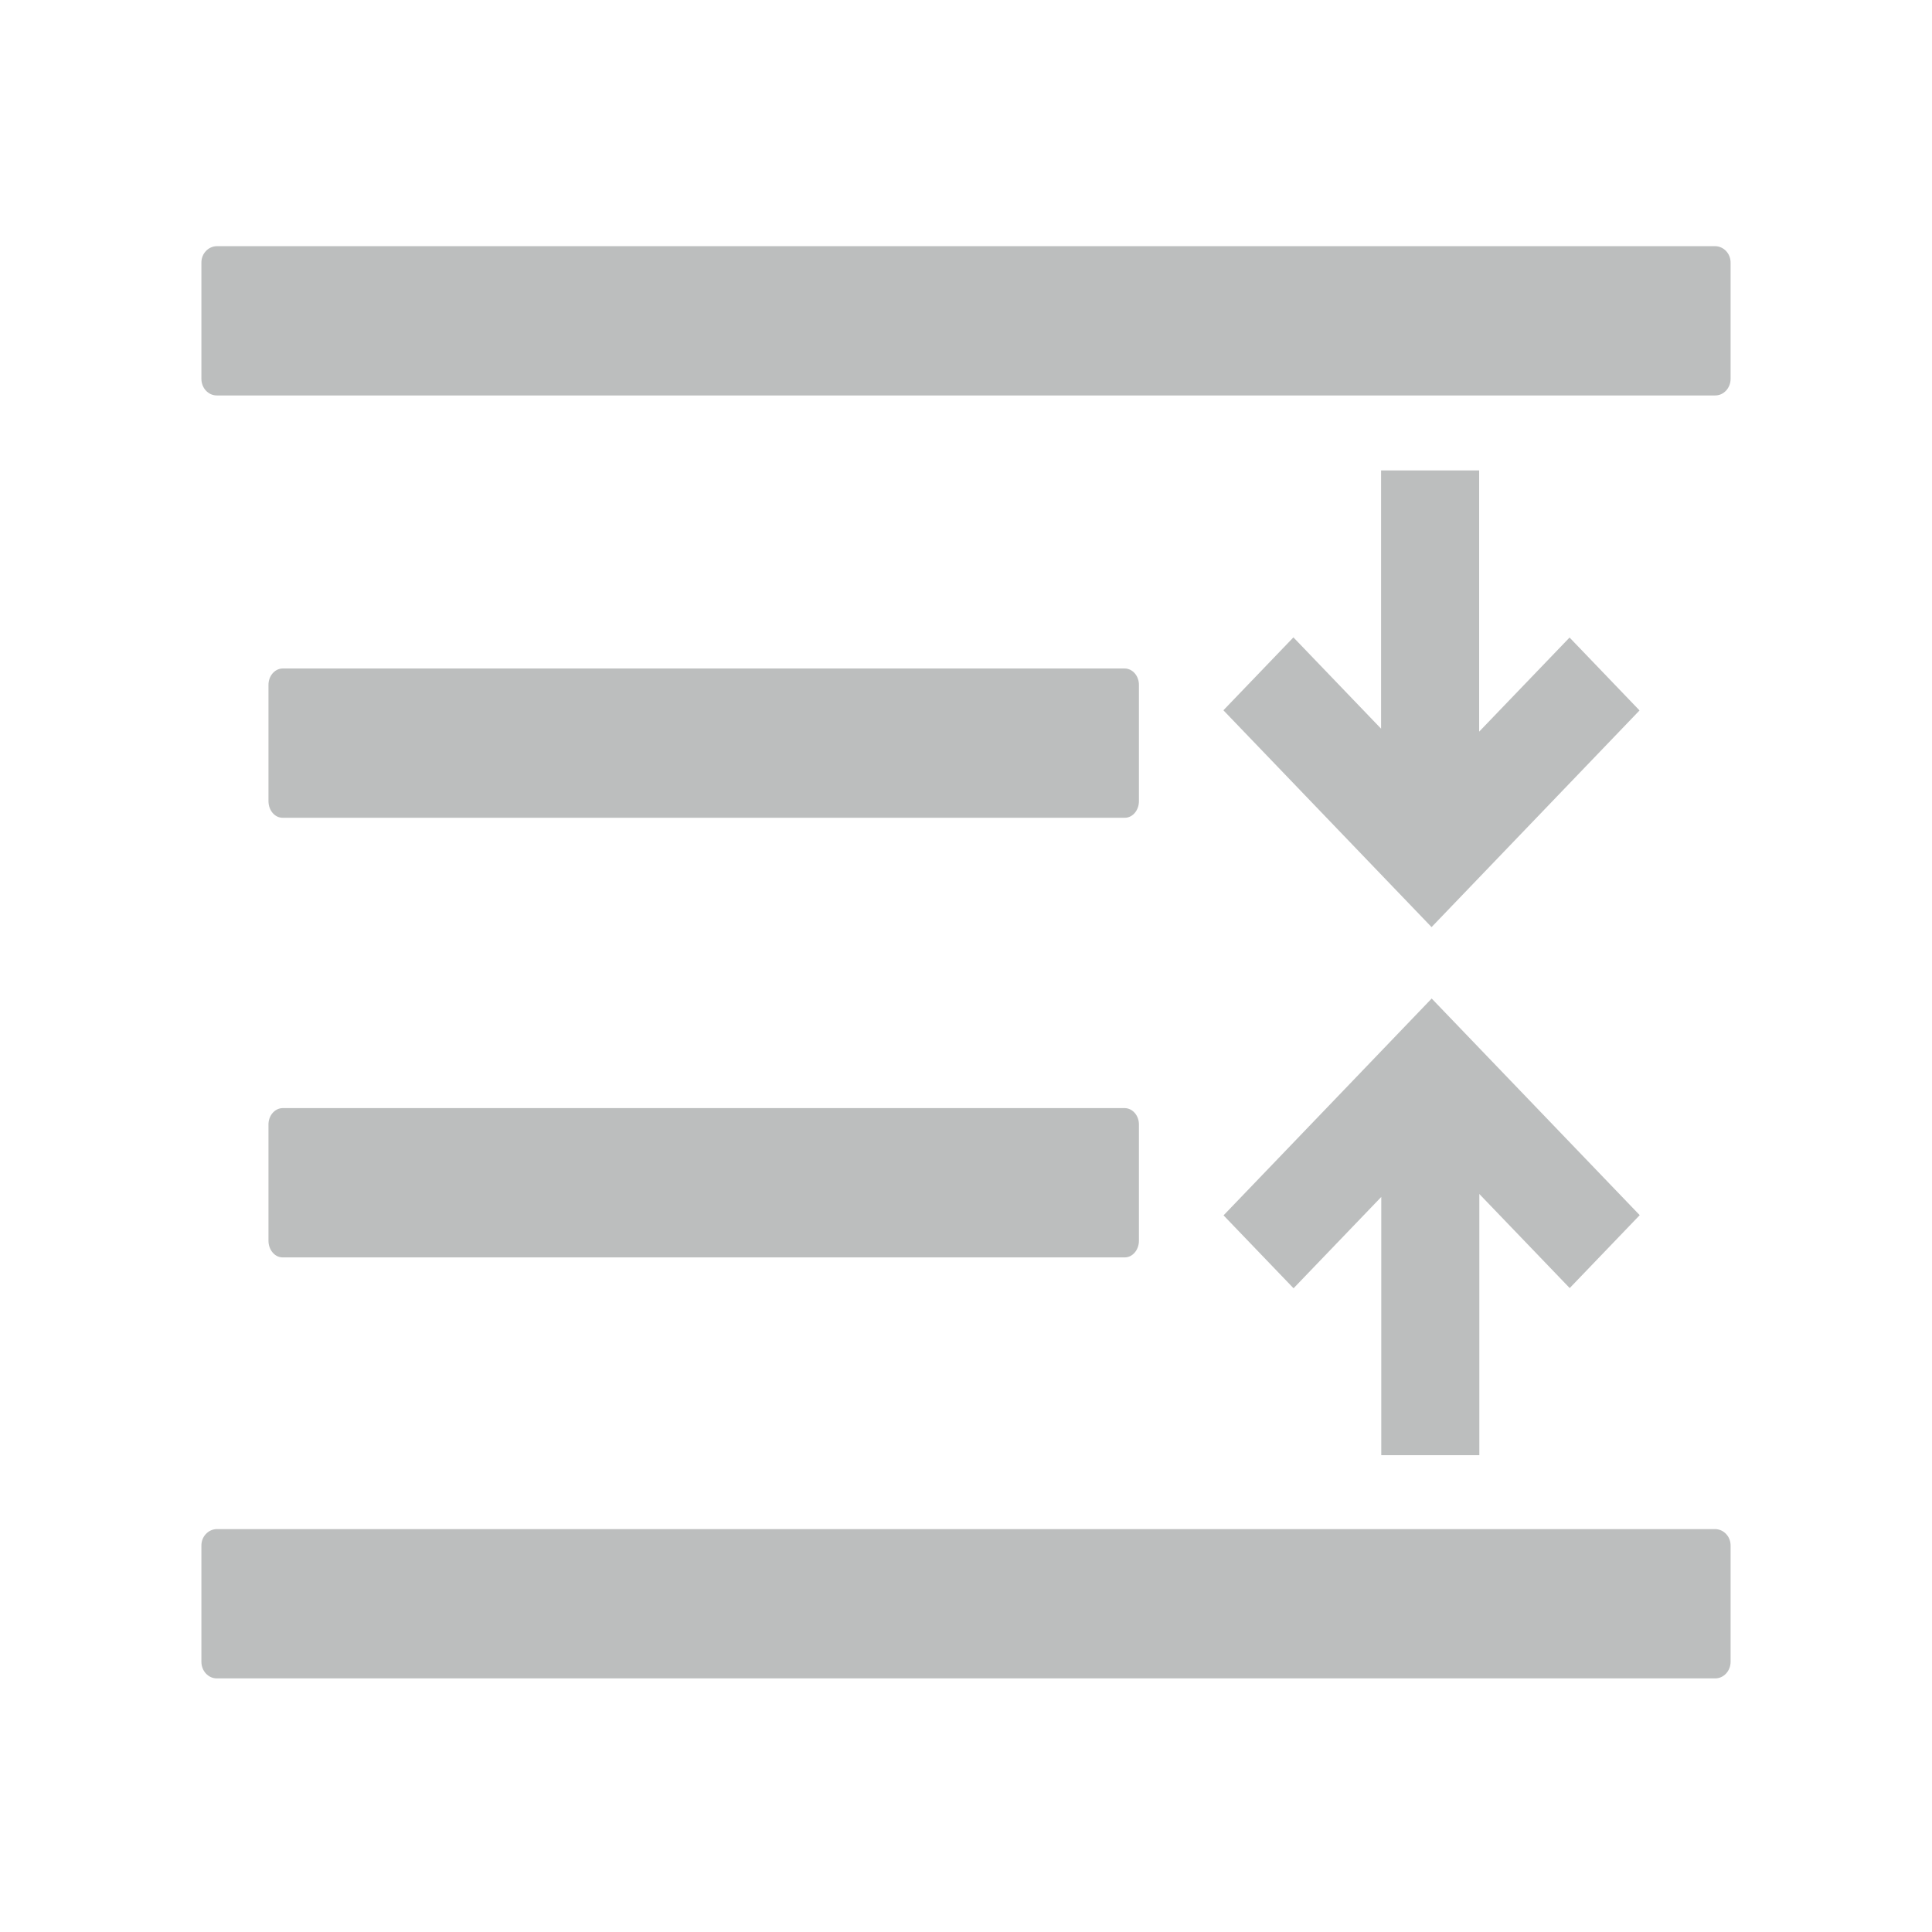 <?xml version="1.0" encoding="UTF-8"?>
<svg width="259px" height="259px" viewBox="0 0 259 259" version="1.1" xmlns="http://www.w3.org/2000/svg" xmlns:xlink="http://www.w3.org/1999/xlink">
    <title>矩形 2</title>
    <g id="页面-1" stroke="none" stroke-width="1" fill="none" fill-rule="evenodd">
        <g id="矩形-2">
            <rect id="矩形" stroke="#979797" fill="#D8D8D8" opacity="0" x="0.5" y="0.5" width="258" height="258"></rect>
            <g id="全部折叠dark" transform="translate(27, 33)" fill="#BCBEBE" fill-rule="nonzero">
                <path d="M10.874,76.627 L123.8,76.627 C124.835,76.627 125.682,75.631 125.682,74.404 L125.682,58.838 C125.699,57.637 124.86,56.644 123.8,56.615 L10.874,56.615 C9.815,56.645 8.975,57.637 8.992,58.838 L8.992,74.404 C8.992,75.631 9.839,76.627 10.874,76.627 Z M8.992,133.339 C8.992,134.549 9.839,135.563 10.874,135.563 L123.8,135.563 C124.835,135.563 125.682,134.549 125.682,133.339 L125.682,117.774 C125.699,116.572 124.86,115.579 123.8,115.55 L10.874,115.55 C9.815,115.579 8.975,116.572 8.992,117.774 L8.992,133.339 Z M202.949,0 L2.051,0 C0.897,0.029 -0.018,1.022 0,2.224 L0,17.789 C0,19.017 0.923,20.013 2.051,20.013 L202.949,20.013 C204.077,20.013 205,19.017 205,17.789 L205,2.224 C205.018,1.022 204.102,0.029 202.949,0 L202.949,0 Z M202.949,171.987 L2.051,171.987 C0.897,172.016 -0.018,173.009 0,174.211 L0,189.777 C0,191.004 0.923,192 2.051,192 L202.949,192 C204.077,192 205,191.004 205,189.777 L205,174.211 C205.018,173.009 204.102,172.016 202.949,171.987 Z" id="形状"></path>
                <path d="M137.026,129.929 L146.412,139.703 L158.171,127.458 L158.171,162.079 L171.316,162.079 L171.316,127.064 L183.431,139.676 L192.817,129.902 L164.928,100.86 L155.542,110.641 L155.543,110.642 L137.026,129.929 Z M137.006,62.219 L164.89,91.262 L164.893,91.258 L164.916,91.282 L192.792,62.24 L183.412,52.466 L171.292,65.084 L171.292,30.063 L158.145,30.063 L158.145,64.686 L146.393,52.445 L137.006,62.219 Z" id="形状"></path>
            </g>
        </g>
    </g>
</svg>